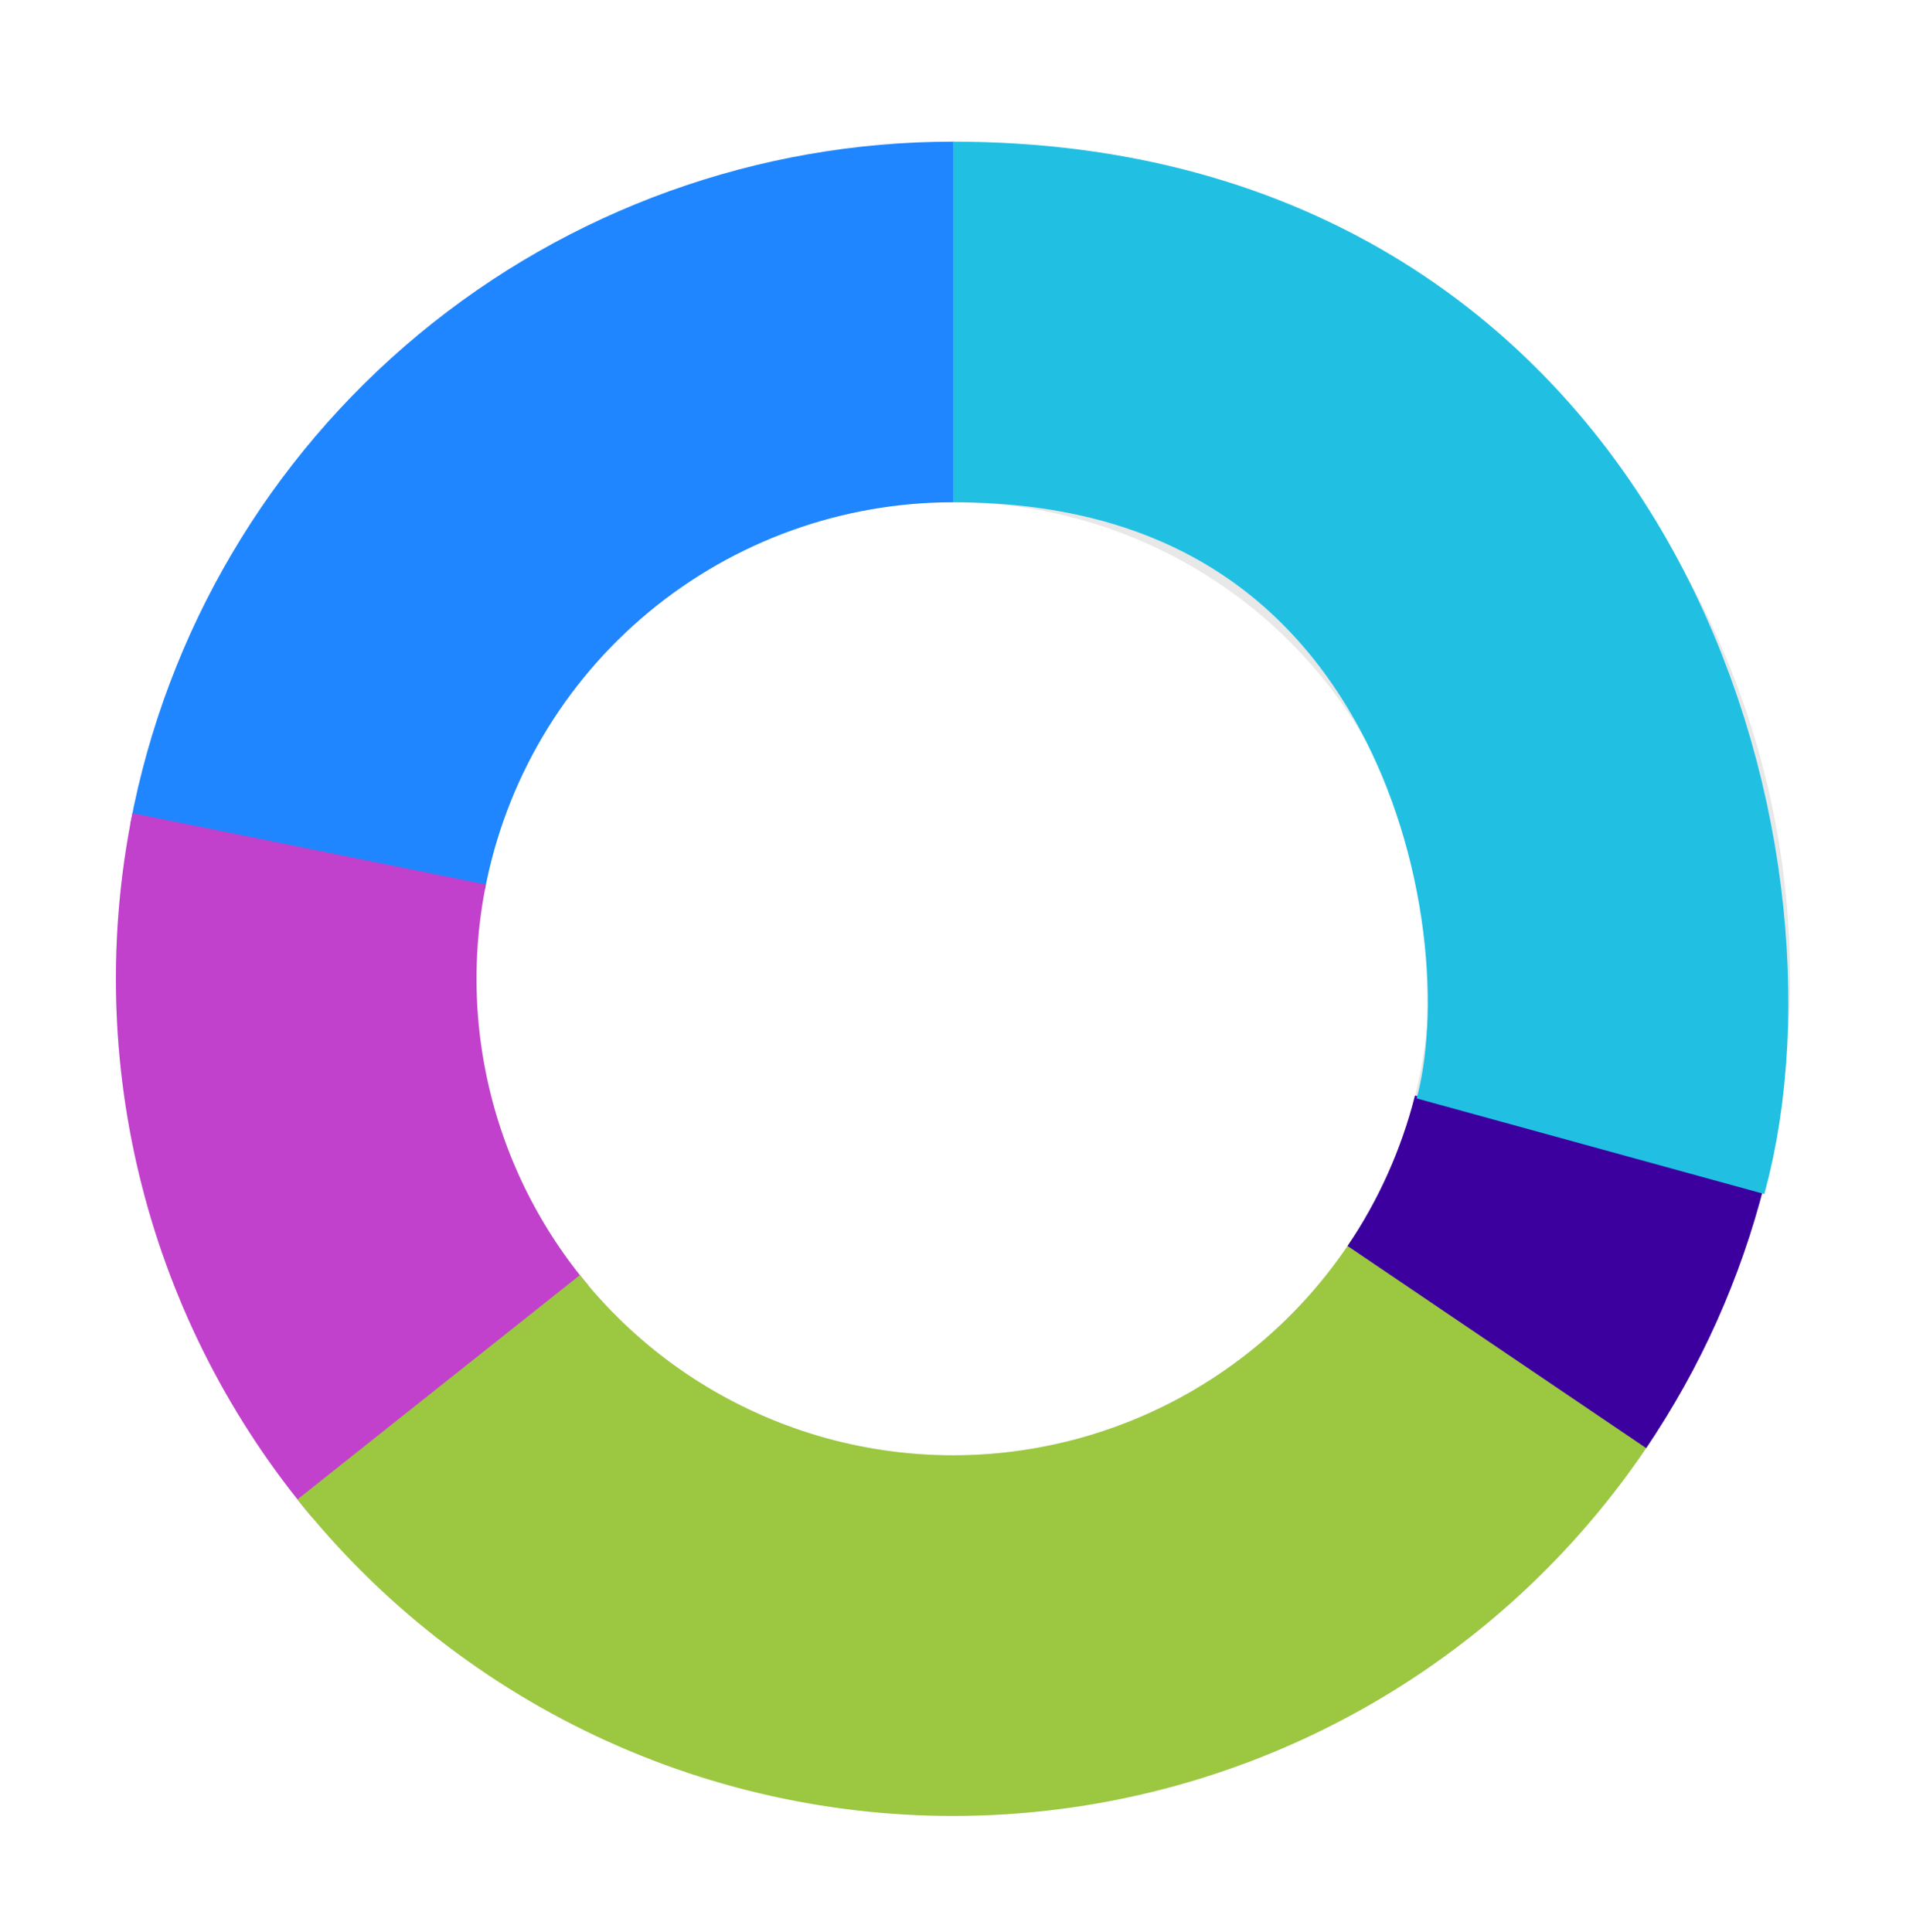<svg width="148" height="150" viewBox="0 0 148 150" fill="none" xmlns="http://www.w3.org/2000/svg">
<g filter="url(#filter0_d_212_171)">
<circle cx="72" cy="65" r="51" stroke="#E8E8E8" stroke-width="28"/>
<path d="M21.886 55.536C24.091 43.858 30.305 33.317 39.455 25.734C48.605 18.15 60.116 14 72 14" stroke="#1F86FF" stroke-width="28"/>
<path d="M32.956 97.811C28.024 91.942 24.479 85.038 22.584 77.61C20.688 70.183 20.491 62.424 22.008 54.91" stroke="#C141CC" stroke-width="28"/>
<path d="M114.803 92.73C110.402 99.523 104.447 105.171 97.431 109.207C90.415 113.243 82.54 115.551 74.455 115.941C66.371 116.331 58.309 114.79 50.938 111.448C43.566 108.105 37.096 103.056 32.062 96.717" stroke="#9CC741" stroke-width="28"/>
<path d="M121.445 77.496C119.994 83.24 117.552 88.687 114.231 93.593" stroke="#3C009E" stroke-width="28"/>
<path d="M72 14C116.891 14 127 58 121.5 78" stroke="#21C0E3" stroke-width="28"/>
</g>
<defs>
<filter id="filter0_d_212_171" x="0" y="0" width="148" height="150" filterUnits="userSpaceOnUse" color-interpolation-filters="sRGB">
<feFlood flood-opacity="0" result="BackgroundImageFix"/>
<feColorMatrix in="SourceAlpha" type="matrix" values="0 0 0 0 0 0 0 0 0 0 0 0 0 0 0 0 0 0 127 0" result="hardAlpha"/>
<feOffset dx="2" dy="11"/>
<feGaussianBlur stdDeviation="4.5"/>
<feColorMatrix type="matrix" values="0 0 0 0 0 0 0 0 0 0 0 0 0 0 0 0 0 0 0.1 0"/>
<feBlend mode="normal" in2="BackgroundImageFix" result="effect1_dropShadow_212_171"/>
<feBlend mode="normal" in="SourceGraphic" in2="effect1_dropShadow_212_171" result="shape"/>
</filter>
</defs>
</svg>
